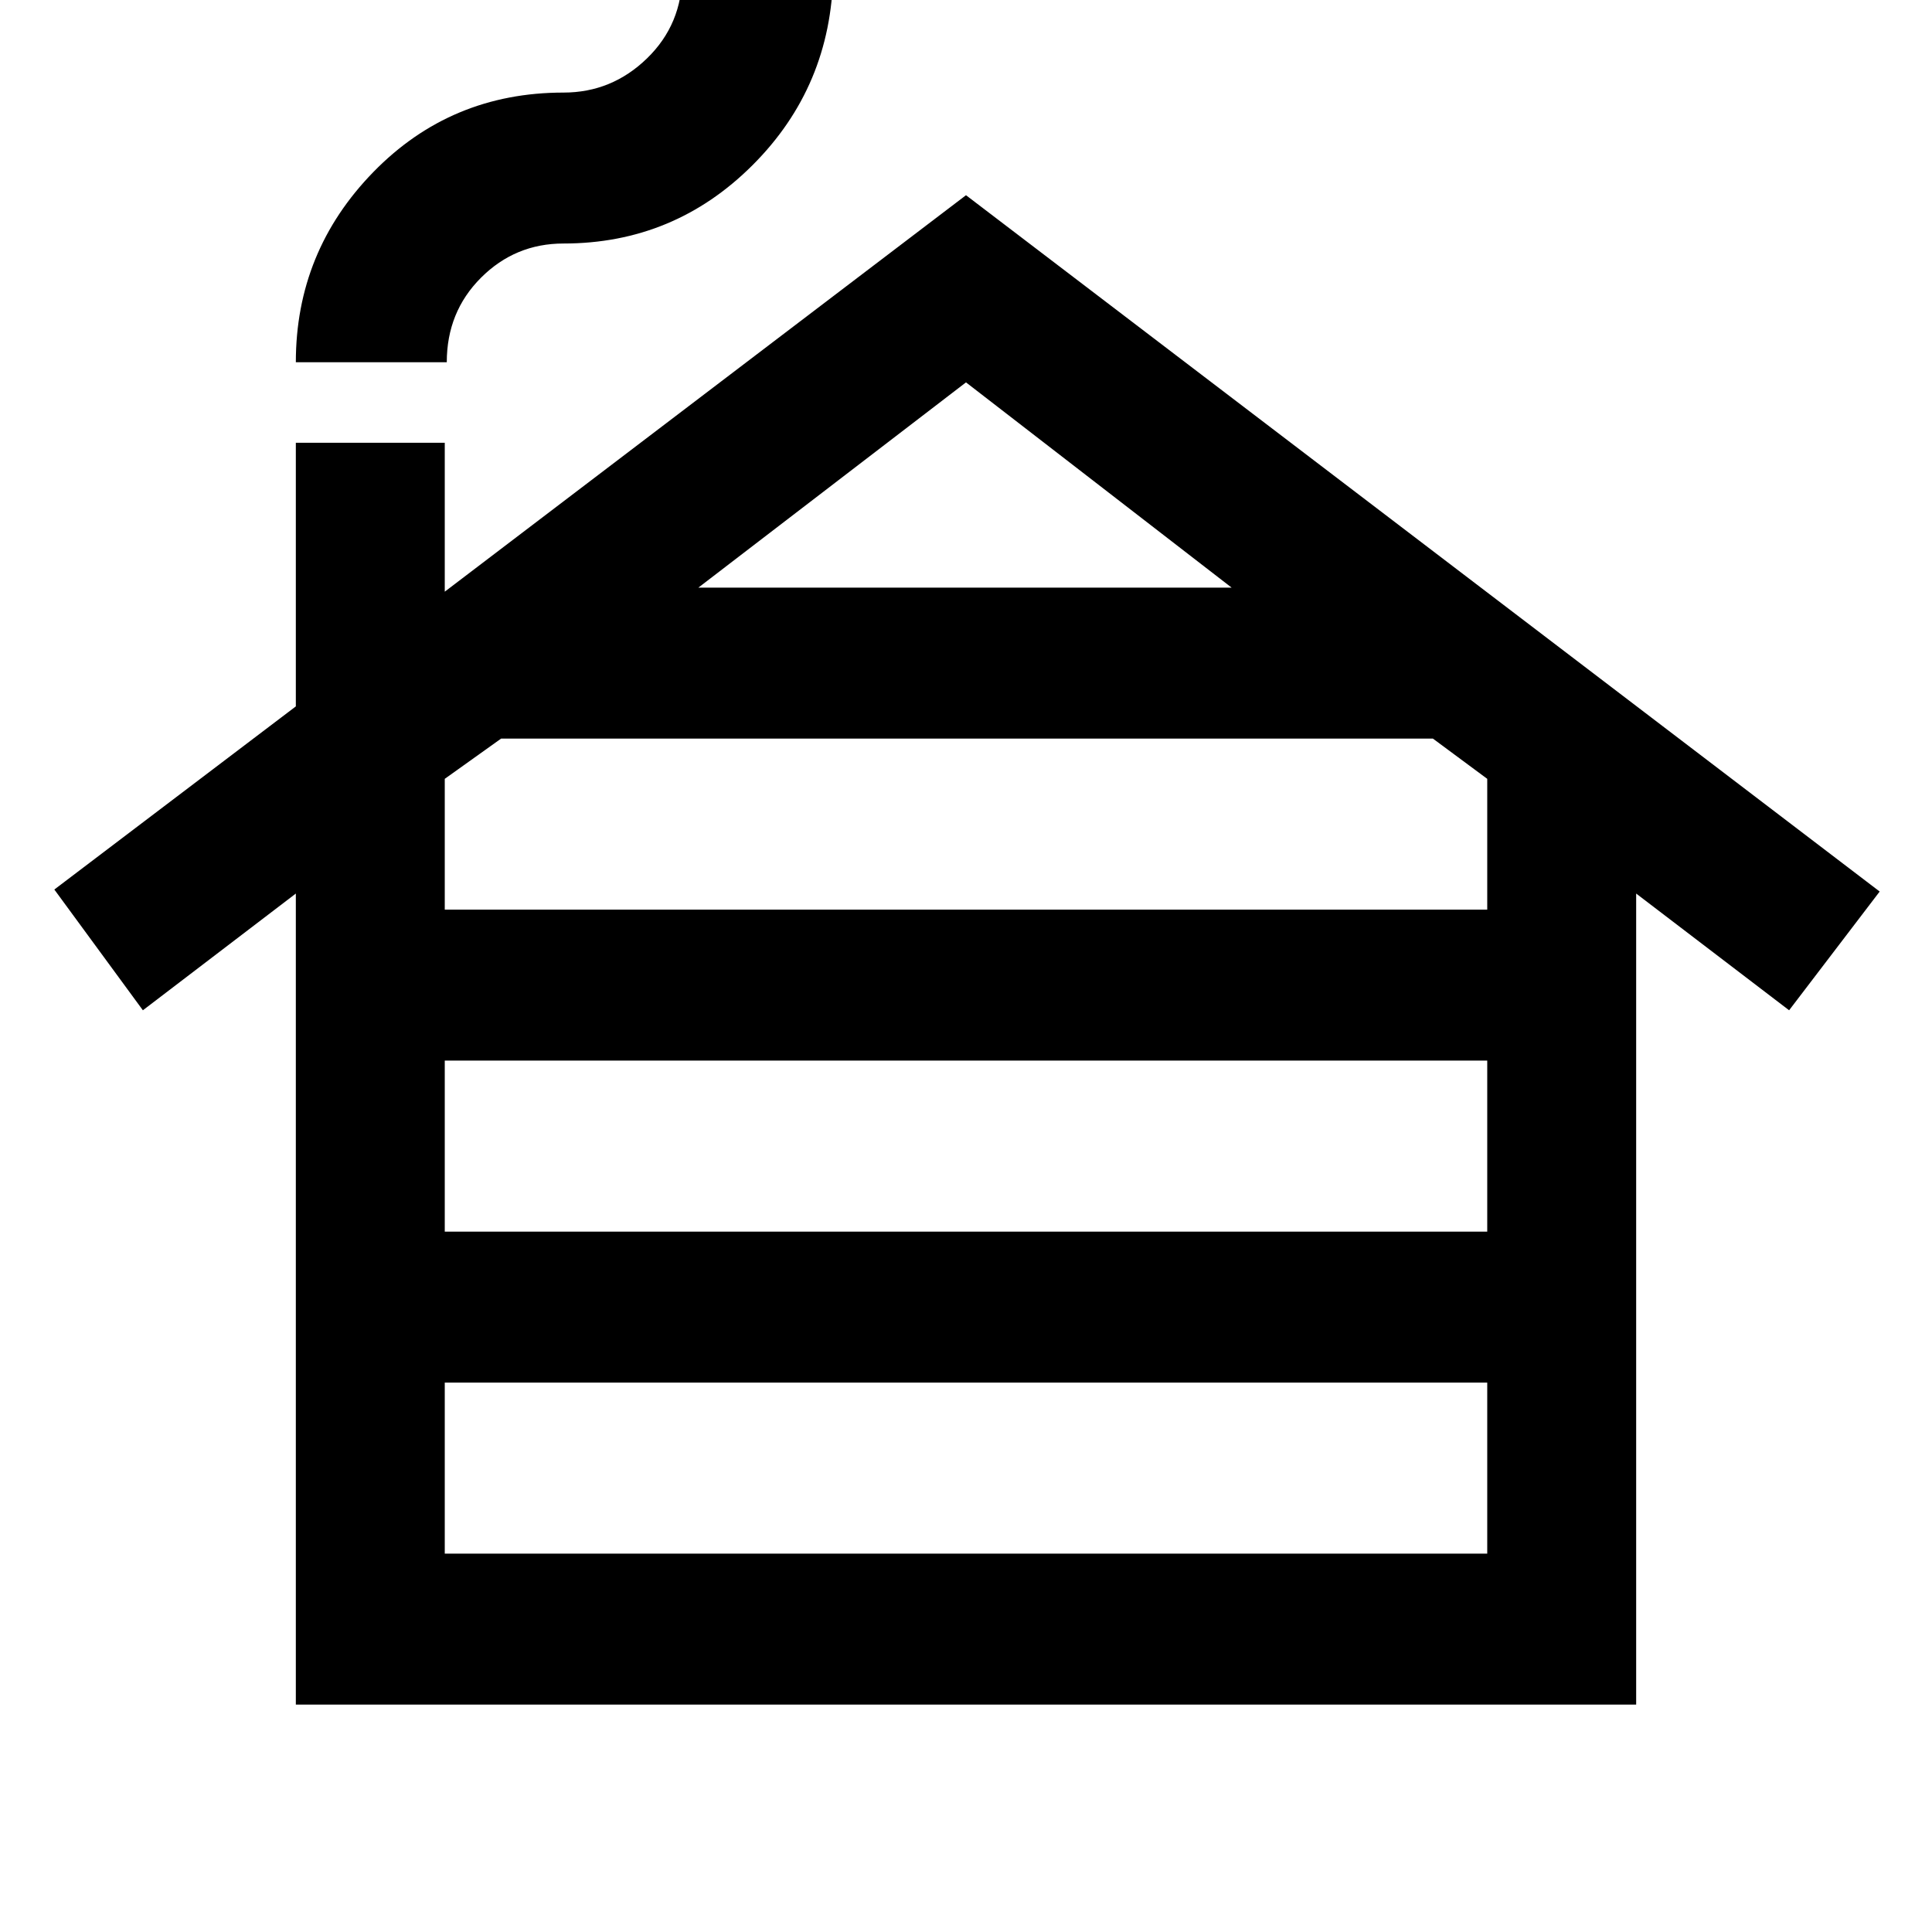 <svg xmlns="http://www.w3.org/2000/svg" height="48" width="48"><path d="M11.05 38.6h25.9v-4.25h-25.9Zm0-8h25.9v-4.25h-25.9Zm0-8h25.9v-3.25l-1.35-1H12.45l-1.4 1Zm6.3-8H30.6L24 9.5Zm-10 27.75V22.2l-3.8 2.9-2.2-3 6-4.55V11h3.7v3.7L24 4.85l22.7 17.3-2.25 2.95-3.8-2.9v20.15ZM7.35 9q0-2.75 1.925-4.725Q11.2 2.3 14 2.3q1.2 0 2.075-.85.875-.85.875-2.1h3.75q-.05 2.8-2 4.75-1.95 1.95-4.7 1.95-1.2 0-2.05.85-.85.85-.85 2.1Z"/></svg>